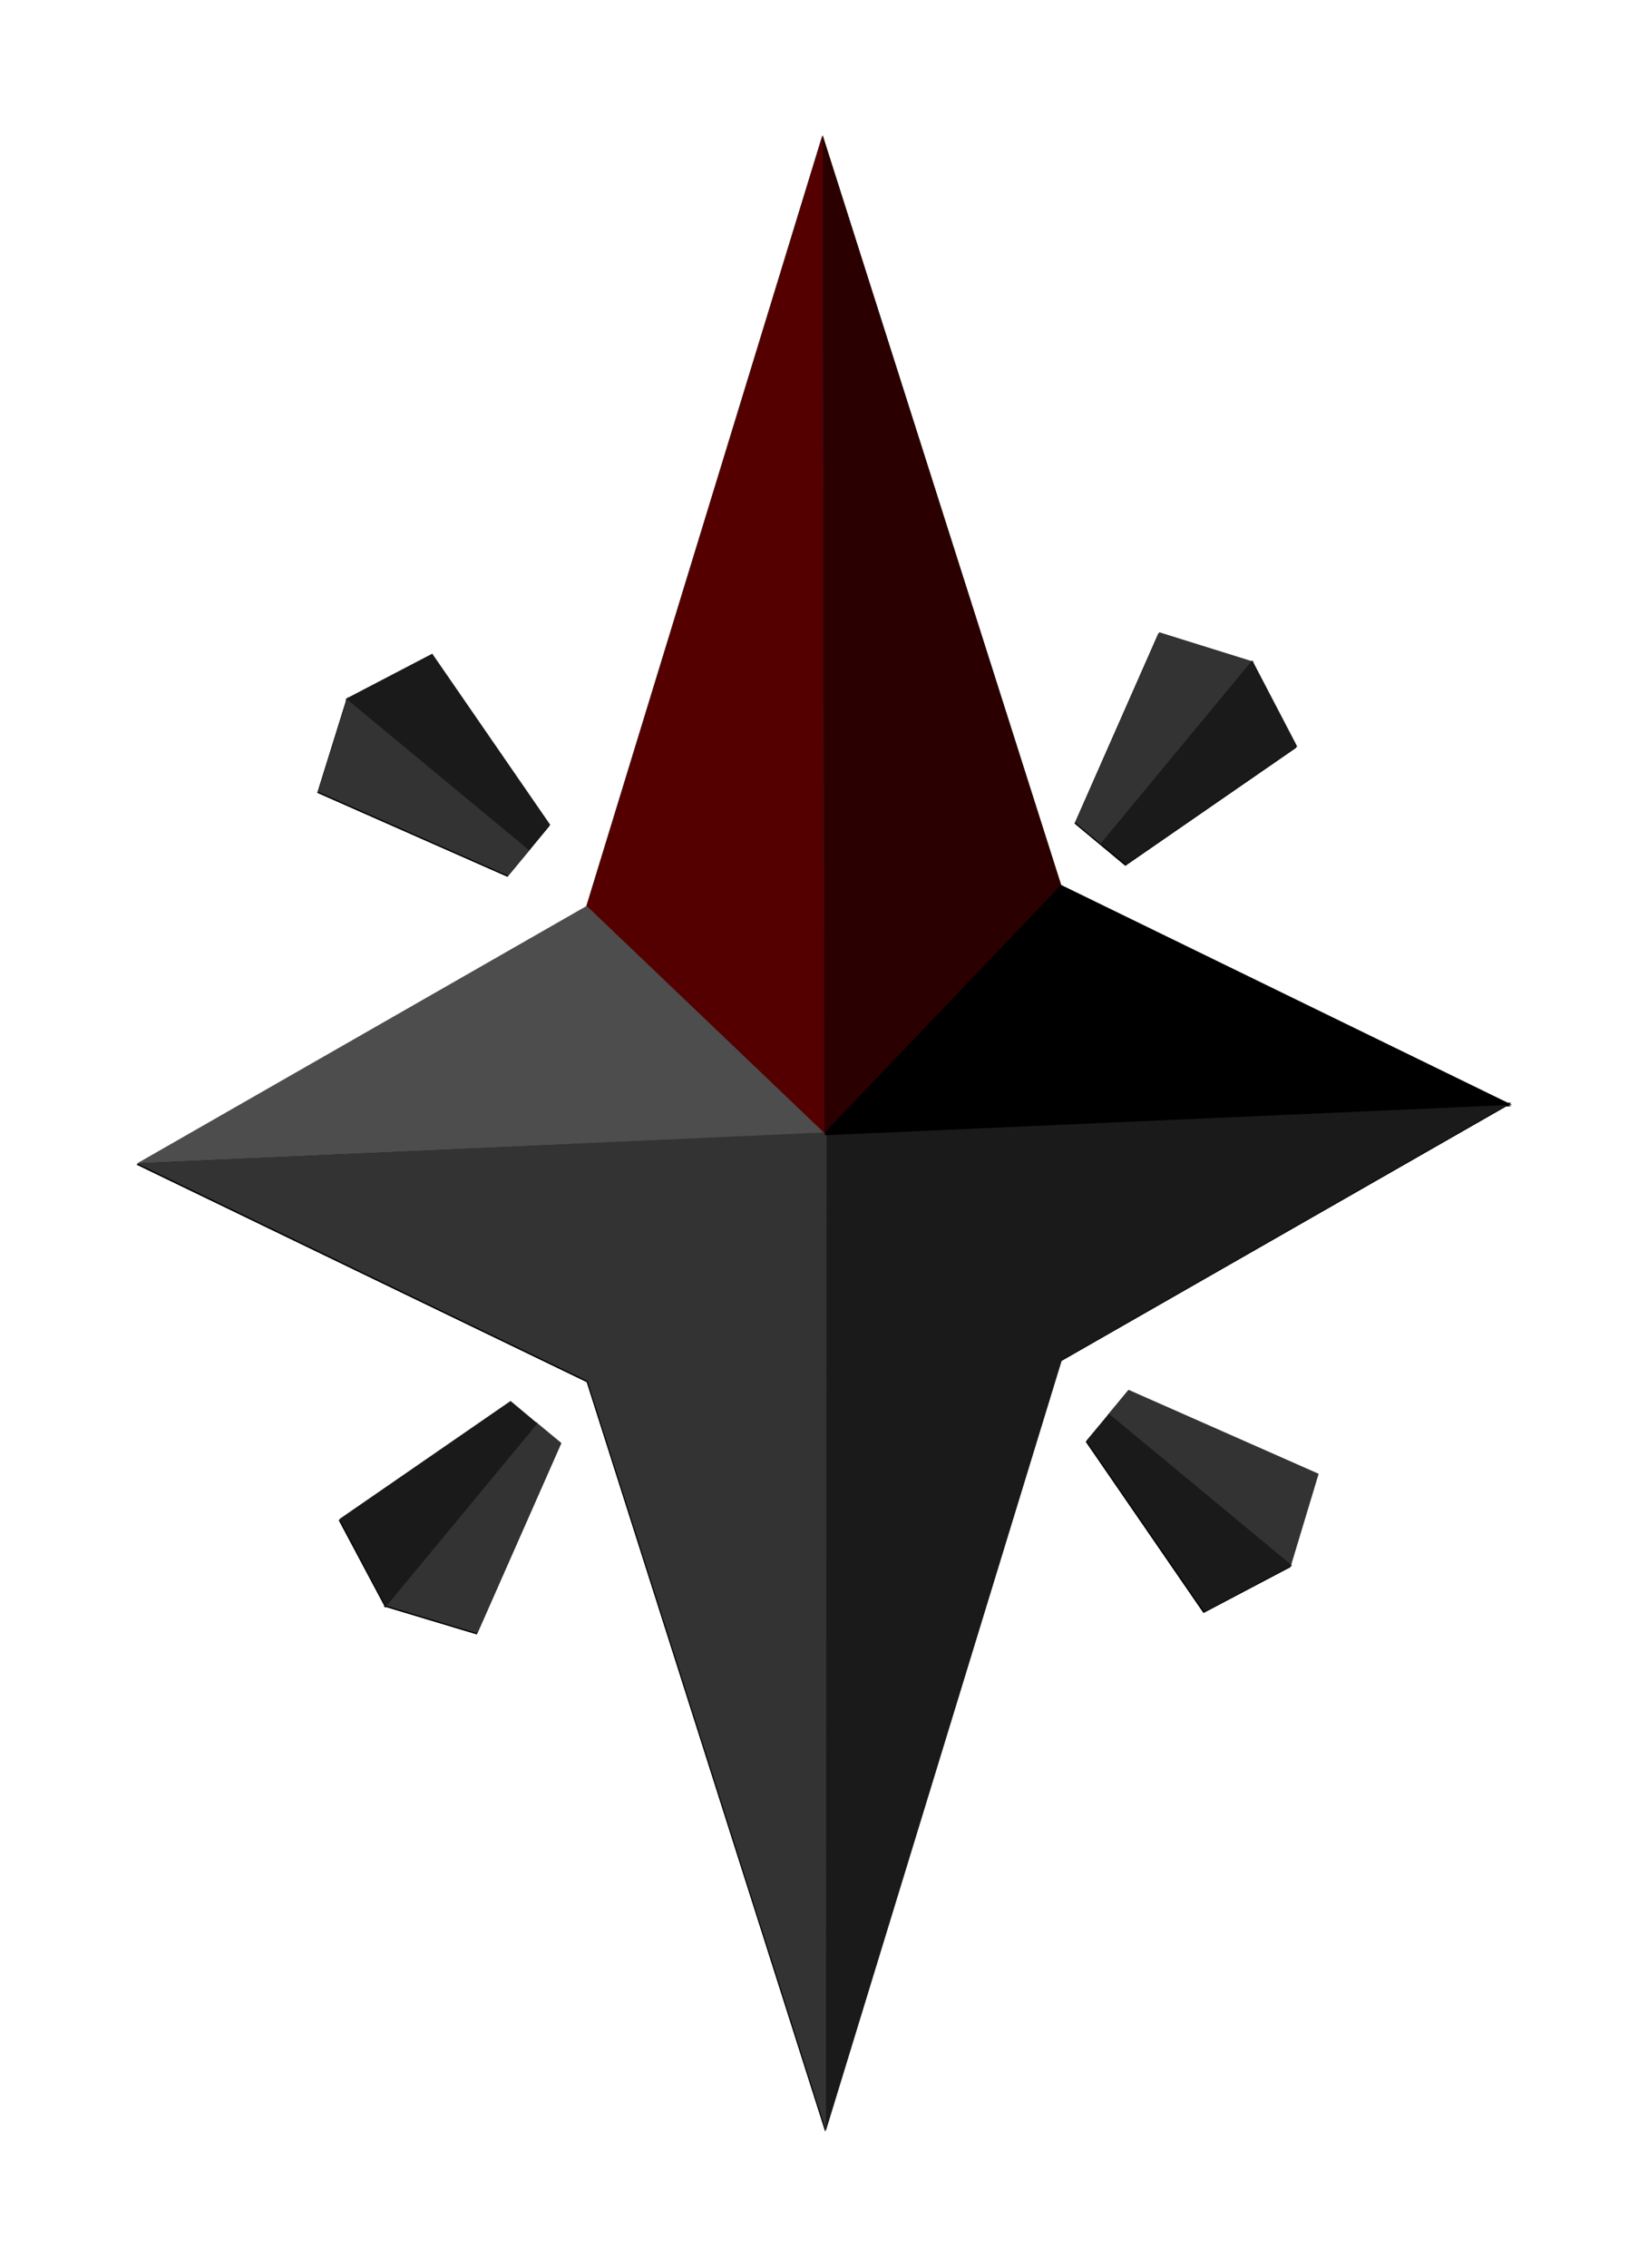 <?xml version="1.0" encoding="UTF-8" standalone="no"?>
<!-- Created with Inkscape (http://www.inkscape.org/) -->

<svg
   xmlns:dc="http://purl.org/dc/elements/1.1/"
   xmlns:cc="http://creativecommons.org/ns#"
   xmlns:rdf="http://www.w3.org/1999/02/22-rdf-syntax-ns#"
   xmlns:svg="http://www.w3.org/2000/svg"
   xmlns="http://www.w3.org/2000/svg"
   xmlns:sodipodi="http://sodipodi.sourceforge.net/DTD/sodipodi-0.dtd"
   xmlns:inkscape="http://www.inkscape.org/namespaces/inkscape"
   width="174.645"
   height="240.266"
   id="svg4811"
   version="1.1"
   inkscape:version="0.48.4 r9939"
   sodipodi:docname="overworld.svg"
   inkscape:export-filename="C:\Users\Jake\Documents\FlashDevelop\HumphreyRemastered\lib\ogmo\overworld.png"
   inkscape:export-xdpi="90"
   inkscape:export-ydpi="90">
  <defs
     id="defs4813">
    <filter
       color-interpolation-filters="sRGB"
       inkscape:collect="always"
       id="filter18295">
      <feGaussianBlur
         inkscape:collect="always"
         stdDeviation="3.945"
         id="feGaussianBlur18297" />
    </filter>
  </defs>
  <sodipodi:namedview
     id="base"
     pagecolor="#ffffff"
     bordercolor="#666666"
     borderopacity="1.0"
     inkscape:pageopacity="0.0"
     inkscape:pageshadow="2"
     inkscape:zoom="1.979899"
     inkscape:cx="187.21197"
     inkscape:cy="106.14132"
     inkscape:document-units="px"
     inkscape:current-layer="layer1"
     showgrid="false"
     fit-margin-top="5"
     fit-margin-left="5"
     fit-margin-right="5"
     fit-margin-bottom="5"
     inkscape:window-width="1440"
     inkscape:window-height="838"
     inkscape:window-x="-8"
     inkscape:window-y="-8"
     inkscape:window-maximized="1" />
  <g
     inkscape:label="Layer 1"
     inkscape:groupmode="layer"
     id="layer1"
     transform="translate(-255.269,-438.438)">
    <path
       sodipodi:nodetypes="ccccccccccccccccccccccccccccccccccccccccccccccccccccc"
       inkscape:connector-curvature="0"
       id="path18244"
       d="m 357.373,491.717 -0.031,0.094 -10,2.25 2.375,21.906 6.875,1.156 9.469,-19.875 -8.5,-5.406 0,-0.062 -0.062,0 z m -53.719,5.438 3.906,52.844 -56.125,61.594 83.188,-19.156 46.938,27.344 0.312,0.469 -0.031,-0.312 0.219,0.125 -0.219,-0.344 -3.688,-52.5 56.125,-61.594 -83.188,19.156 z m -21.906,37.406 -5.438,8.719 -0.094,-0.031 0.031,0.125 -0.062,0.094 0.094,0 2.312,9.812 21.875,-2.375 1.188,-6.906 z m 124.781,28.25 -21.875,2.375 -1.188,6.906 19.906,9.438 5.406,-8.469 0.062,0 -0.031,-0.094 0.094,-0.125 -0.125,-0.031 z m -78,36.156 -9.469,19.875 8.688,5.469 0,0.062 0.094,-0.031 0.125,0.094 0.031,-0.125 9.781,-2.281 -2.375,-21.906 z"
       style="color:#000000;fill:#000000;fill-opacity:1;fill-rule:nonzero;stroke:none;stroke-width:0.5;marker:none;visibility:visible;display:inline;overflow:visible;filter:url(#filter18295);enable-background:accumulate"
       transform="matrix(0.5,-0.866,0.866,0.5,-312.64,576.19)" />
    <g
       id="g18329"
       transform="matrix(0.5,-0.866,0.866,0.5,-363.791,863.622)">
      <path
         sodipodi:nodetypes="ccccc"
         inkscape:connector-curvature="0"
         id="rect18190"
         d="m 656.716,520.643 -47.44,-27.624 -83.193,19.16 91.432,-52.992 z"
         style="color:#000000;fill:#1a1a1a;fill-opacity:1;fill-rule:nonzero;stroke:none;stroke-width:0.5;marker:none;visibility:visible;display:inline;overflow:visible;enable-background:accumulate" />
      <path
         style="color:#000000;fill:#4d4d4d;fill-opacity:1;fill-rule:nonzero;stroke:none;stroke-width:0.5;marker:none;visibility:visible;display:inline;overflow:visible;enable-background:accumulate"
         d="m 578.313,397.733 47.44,27.624 83.193,-19.16 -91.432,52.992 z"
         id="path18201"
         inkscape:connector-curvature="0"
         sodipodi:nodetypes="ccccc" />
      <path
         style="color:#000000;fill:#333333;fill-opacity:1;fill-rule:nonzero;stroke:none;stroke-width:0.5;marker:none;visibility:visible;display:inline;overflow:visible;enable-background:accumulate"
         d="m 578.313,397.733 39.378,61.632 -91.608,52.815 56.129,-61.588 z"
         id="path18203"
         inkscape:connector-curvature="0"
         sodipodi:nodetypes="ccccc" />
      <path
         style="color:#000000;fill:#000000;fill-opacity:1;fill-rule:nonzero;stroke:none;stroke-width:0.5;marker:none;visibility:visible;display:inline;overflow:visible;enable-background:accumulate"
         d="m 708.946,406.196 -56.129,61.588 3.722,53.035 -39.201,-61.455 z"
         id="path18205"
         inkscape:connector-curvature="0"
         sodipodi:nodetypes="ccccc" />
      <path
         sodipodi:nodetypes="cccc"
         inkscape:connector-curvature="0"
         id="path18207"
         d="m 625.753,425.356 83.193,-19.16 -91.432,52.992 z"
         style="color:#000000;fill:#550000;fill-opacity:1;fill-rule:nonzero;stroke:none;stroke-width:0.5;marker:none;visibility:visible;display:inline;overflow:visible;enable-background:accumulate" />
      <path
         sodipodi:nodetypes="cccc"
         inkscape:connector-curvature="0"
         id="path18209"
         d="m 708.946,406.196 -56.129,61.588 -35.302,-8.597 z"
         style="color:#000000;fill:#2b0000;fill-opacity:1;fill-rule:nonzero;stroke:none;stroke-width:0.5;marker:none;visibility:visible;display:inline;overflow:visible;enable-background:accumulate" />
      <path
         inkscape:transform-center-y="-45.324317"
         inkscape:transform-center-x="5.1138342"
         sodipodi:nodetypes="ccccc"
         inkscape:connector-curvature="0"
         id="rect18211"
         d="m 621.992,394.652 10.234,-2.299 -4.208,24.838 -3.656,-0.64 z"
         style="color:#000000;fill:#333333;fill-opacity:1;fill-rule:nonzero;stroke:none;stroke-width:0.5;marker:none;visibility:visible;display:inline;overflow:visible;enable-background:accumulate" />
      <path
         inkscape:transform-center-y="-45.459027"
         inkscape:transform-center-x="-1.6746458"
         style="color:#000000;fill:#1a1a1a;fill-opacity:1;fill-rule:nonzero;stroke:none;stroke-width:0.5;marker:none;visibility:visible;display:inline;overflow:visible;enable-background:accumulate"
         d="m 632.018,392.297 8.69,5.526 -9.451,19.896 -3.448,-0.584 z"
         id="path18214"
         inkscape:connector-curvature="0"
         sodipodi:nodetypes="ccccc" />
      <path
         style="color:#000000;fill:#333333;fill-opacity:1;fill-rule:nonzero;stroke:none;stroke-width:0.5;marker:none;visibility:visible;display:inline;overflow:visible;enable-background:accumulate"
         d="m 681.197,463.406 2.299,10.234 -24.838,-4.208 0.64,-3.656 z"
         id="path18216"
         inkscape:connector-curvature="0"
         sodipodi:nodetypes="ccccc"
         inkscape:transform-center-x="-45.324311"
         inkscape:transform-center-y="-5.1138318" />
      <path
         sodipodi:nodetypes="ccccc"
         inkscape:connector-curvature="0"
         id="path18218"
         d="m 683.552,473.432 -5.526,8.69 -19.896,-9.451 0.584,-3.448 z"
         style="color:#000000;fill:#1a1a1a;fill-opacity:1;fill-rule:nonzero;stroke:none;stroke-width:0.5;marker:none;visibility:visible;display:inline;overflow:visible;enable-background:accumulate"
         inkscape:transform-center-x="-45.459031"
         inkscape:transform-center-y="1.6746432" />
      <path
         style="color:#000000;fill:#333333;fill-opacity:1;fill-rule:nonzero;stroke:none;stroke-width:0.5;marker:none;visibility:visible;display:inline;overflow:visible;enable-background:accumulate"
         d="m 612.443,522.611 -10.026,2.355 4.208,-24.838 3.448,0.584 z"
         id="path18220"
         inkscape:connector-curvature="0"
         sodipodi:nodetypes="ccccc"
         inkscape:transform-center-x="-5.1138208"
         inkscape:transform-center-y="45.324313" />
      <path
         sodipodi:nodetypes="ccccc"
         inkscape:connector-curvature="0"
         id="path18222"
         d="m 602.626,525.021 -8.898,-5.581 9.451,-19.896 3.656,0.64 z"
         style="color:#000000;fill:#1a1a1a;fill-opacity:1;fill-rule:nonzero;stroke:none;stroke-width:0.5;marker:none;visibility:visible;display:inline;overflow:visible;enable-background:accumulate"
         inkscape:transform-center-x="1.6746642"
         inkscape:transform-center-y="45.459023" />
      <path
         inkscape:transform-center-y="5.1138182"
         inkscape:transform-center-x="45.324329"
         sodipodi:nodetypes="ccccc"
         inkscape:connector-curvature="0"
         id="path18224"
         d="m 553.239,453.857 -2.355,-10.026 24.838,4.208 -0.584,3.448 z"
         style="color:#000000;fill:#333333;fill-opacity:1;fill-rule:nonzero;stroke:none;stroke-width:0.5;marker:none;visibility:visible;display:inline;overflow:visible;enable-background:accumulate" />
      <path
         inkscape:transform-center-y="-1.6746718"
         inkscape:transform-center-x="45.459024"
         style="color:#000000;fill:#1a1a1a;fill-opacity:1;fill-rule:nonzero;stroke:none;stroke-width:0.5;marker:none;visibility:visible;display:inline;overflow:visible;enable-background:accumulate"
         d="m 550.828,444.039 5.581,-8.898 19.896,9.451 -0.64,3.656 z"
         id="path18226"
         inkscape:connector-curvature="0"
         sodipodi:nodetypes="ccccc" />
    </g>
  </g>
</svg>
